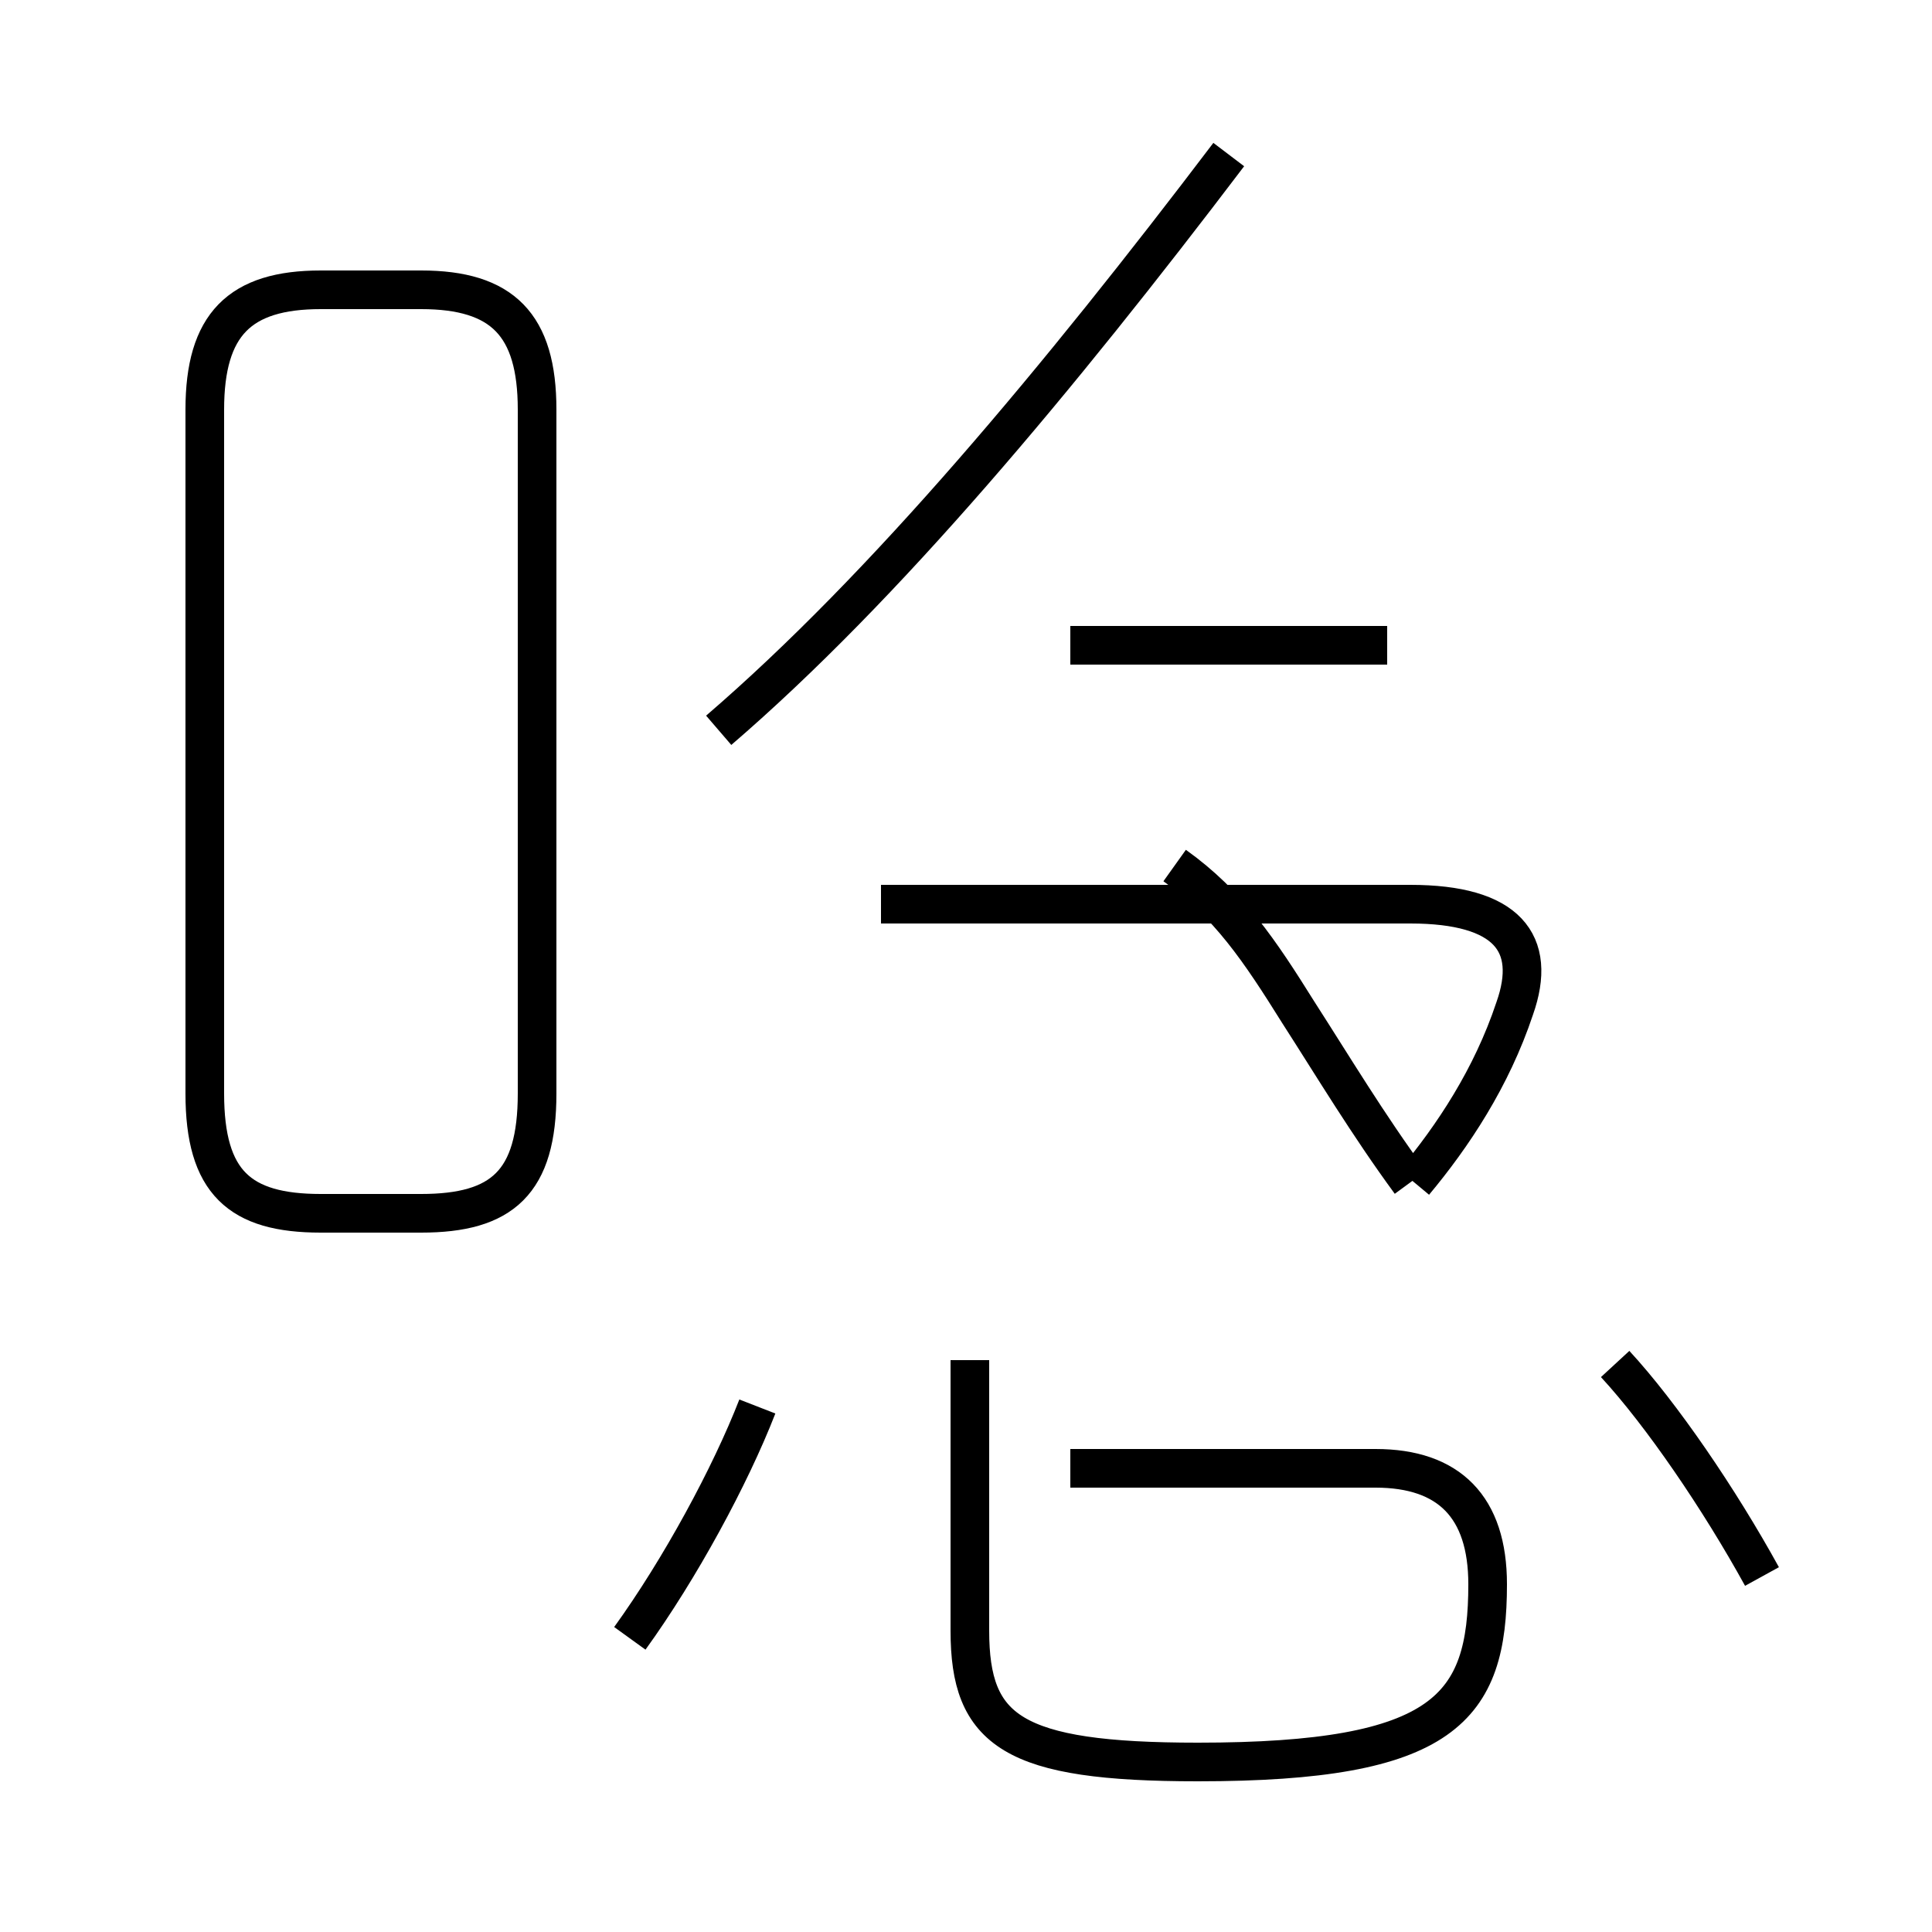 <?xml version='1.0' encoding='utf8'?>
<svg viewBox="0.0 -44.0 50.0 50.0" version="1.1" xmlns="http://www.w3.org/2000/svg">
<rect x="0.0" y="-44.0" width="50.0" height="50.0" fill="#808080" stroke="none"/>
<rect x="-1000" y="-1000" width="2000" height="2000" stroke="white" fill="white"/>
<g style="fill:none; stroke:#000000;  stroke-width:1">
<path d="M 8.3 12.6 L 10.9 12.6 C 13.0 12.6 13.9 13.4 13.9 15.7 L 13.9 33.4 C 13.9 35.6 13.0 36.5 10.9 36.5 L 8.3 36.5 C 6.2 36.5 5.3 35.6 5.3 33.4 L 5.3 15.7 C 5.3 13.4 6.2 12.6 8.3 12.6 Z M 16.3 1.6 C 17.6 3.4 18.9 5.8 19.6 7.6 M 18.6 25.1 C 22.9 28.8 27.4 34.2 31.8 40.0 M 25.1 8.8 L 25.1 1.8 C 25.1 -0.8 26.2 -1.6 31.0 -1.6 C 37.4 -1.6 38.5 -0.2 38.5 3.0 C 38.5 5.0 37.5 6.0 35.6 6.0 L 27.7 6.0 M 35.9 27.3 L 27.7 27.3 M 36.5 13.4 C 35.4 14.9 34.5 16.4 33.6 17.8 C 32.6 19.4 31.8 20.6 30.4 21.6 M 45.6 3.2 C 44.5 5.2 43.0 7.4 41.8 8.7 M 36.6 13.4 C 37.6 14.6 38.6 16.1 39.2 17.9 C 39.8 19.6 39.0 20.6 36.5 20.6 L 22.8 20.6" transform="scale(1, -1)" />
</g>
</svg>